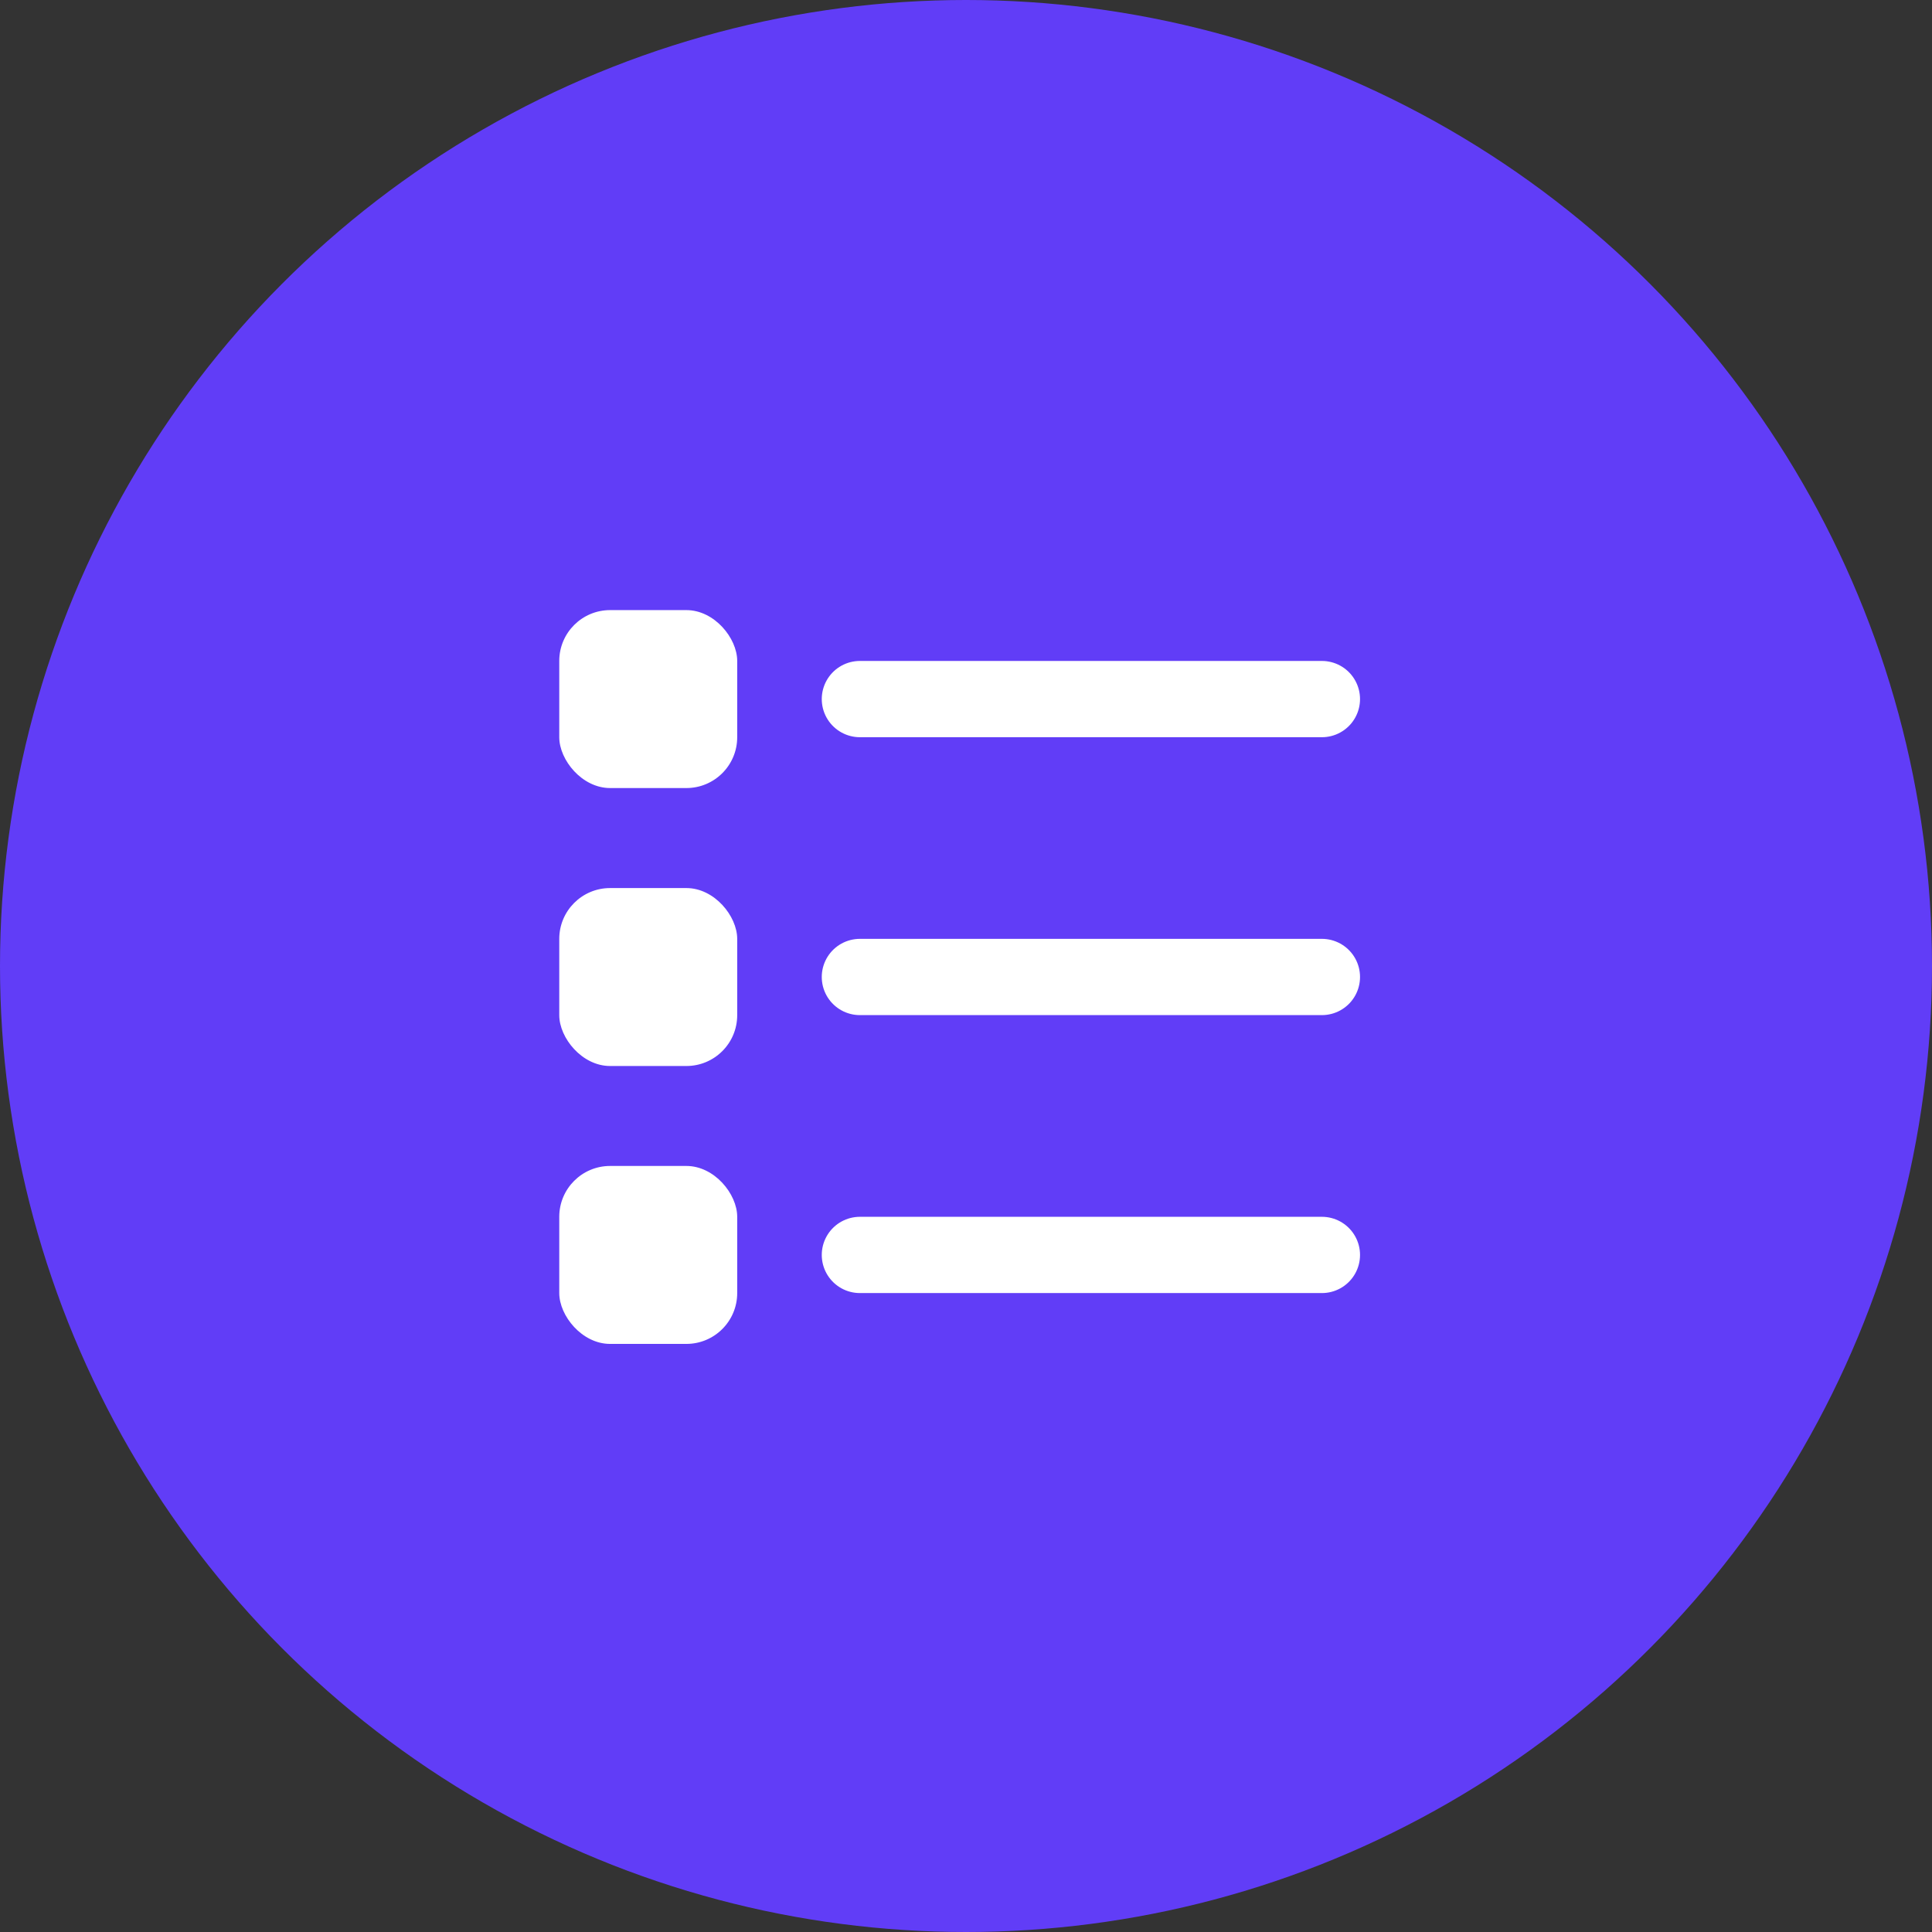 <svg xmlns="http://www.w3.org/2000/svg" width="38" height="38" viewBox="0 0 38 38">
  <rect x="0" y="0" width="38" height="38" fill="#333333" stroke="none"/>
  <g id="O" transform="translate(-43 -38)">
    <circle id="Ellipse_208" data-name="Ellipse 208" cx="19" cy="19" r="19" transform="translate(43 38)" fill="#613df7"/>
    <g id="ico" transform="translate(5.719 2.806)">
      <g id="ico-2" data-name="ico" transform="translate(21.746 25.166)">
        <rect id="Rectangle_1612" data-name="Rectangle 1612" width="3.5" height="3.5" rx="1" transform="translate(26.535 22.028)" fill="#fff"/>
        <rect id="Rectangle_1656" data-name="Rectangle 1656" width="3.5" height="3.5" rx="1" transform="translate(26.535 27.495)" fill="#fff"/>
        <rect id="Rectangle_1657" data-name="Rectangle 1657" width="3.5" height="3.5" rx="1" transform="translate(26.535 32.961)" fill="#fff"/>
        <line id="Line_948" data-name="Line 948" x2="9.087" transform="translate(32.448 23.778)" fill="none" stroke="#fff" stroke-linecap="round" stroke-width="1.5"/>
        <line id="Line_965" data-name="Line 965" x2="9.087" transform="translate(32.448 29.244)" fill="none" stroke="#fff" stroke-linecap="round" stroke-width="1.5"/>
        <line id="Line_966" data-name="Line 966" x2="9.087" transform="translate(32.448 34.711)" fill="none" stroke="#fff" stroke-linecap="round" stroke-width="1.5"/>
      </g>
    </g>
  </g>
</svg>
